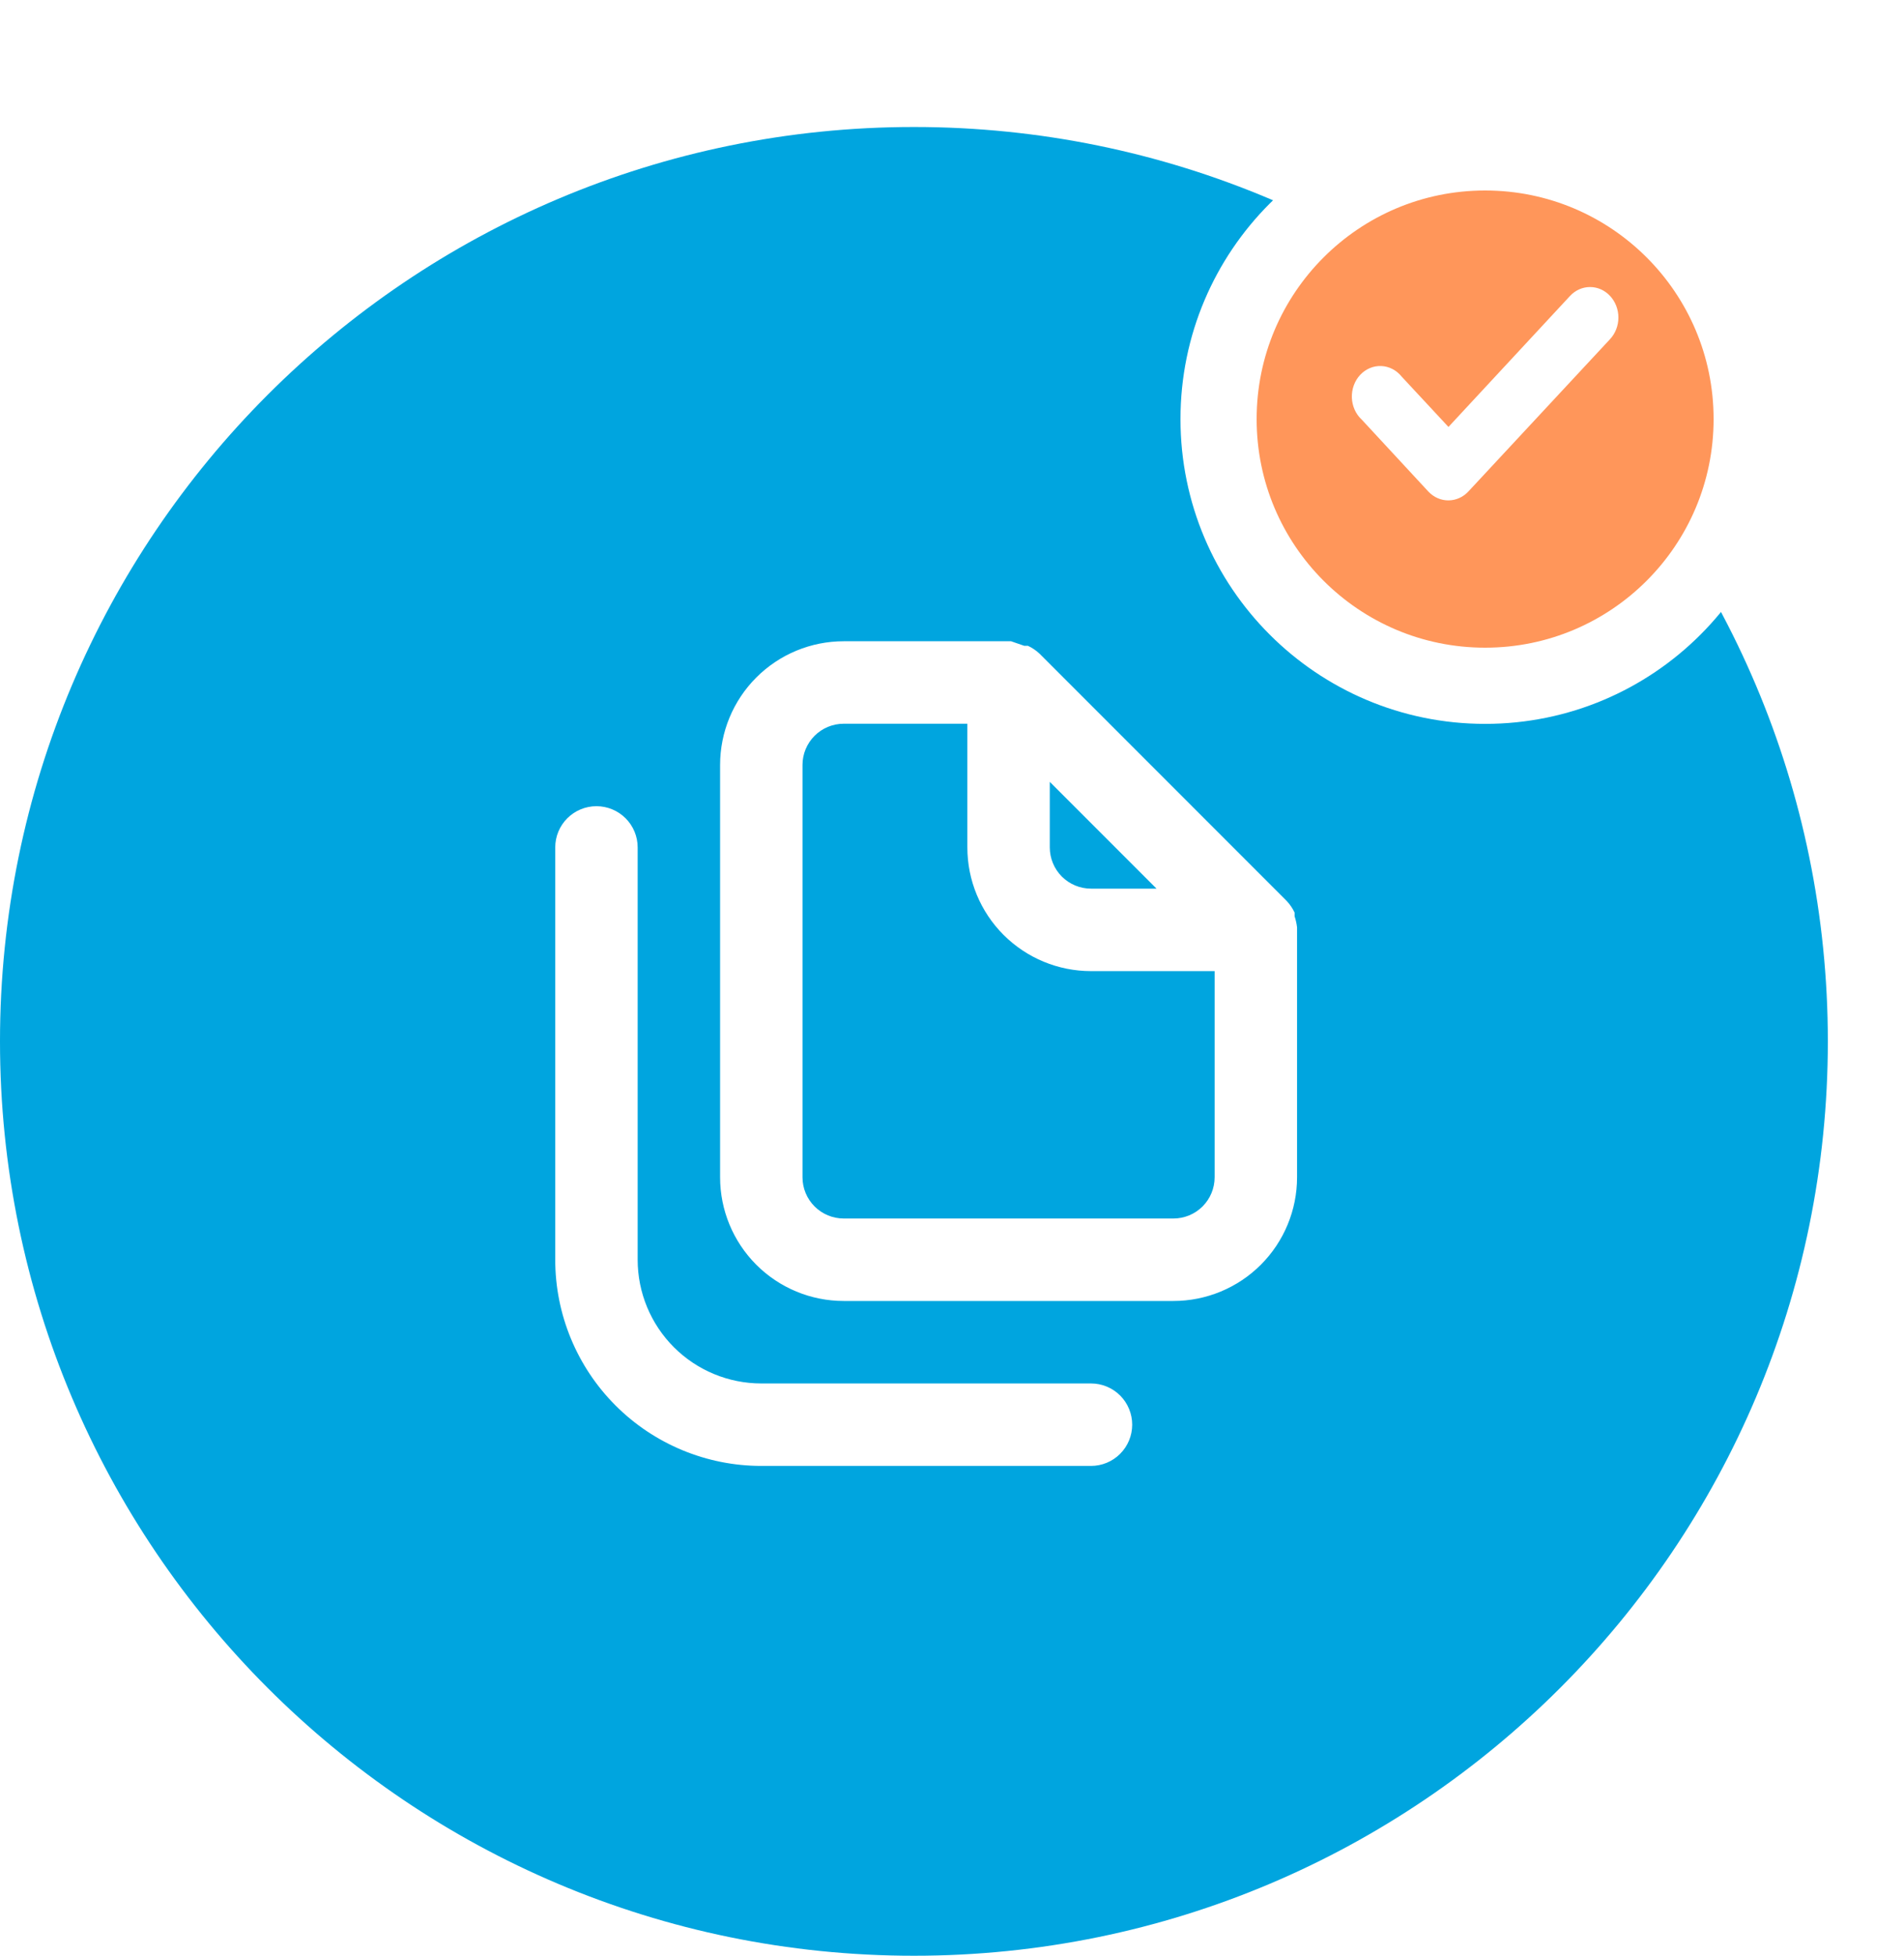 <svg width="75" height="77" viewBox="0 0 75 77" fill="none" xmlns="http://www.w3.org/2000/svg">
<path d="M69.5 41C69.5 59.502 54.502 74.5 36 74.5C17.498 74.5 2.5 59.502 2.5 41C2.5 22.498 17.498 7.5 36 7.5C54.502 7.5 69.5 22.498 69.5 41Z" fill="#00A5DF" stroke="#00A5DF" stroke-width="5"/>
<path d="M42.975 54.468H29.988C28.696 54.468 27.458 53.955 26.544 53.041C25.631 52.128 25.118 50.889 25.118 49.598V33.364C25.118 32.933 24.947 32.52 24.642 32.216C24.338 31.912 23.925 31.741 23.494 31.741C23.064 31.741 22.651 31.912 22.347 32.216C22.042 32.52 21.871 32.933 21.871 33.364V49.598C21.871 51.751 22.726 53.815 24.248 55.337C25.771 56.859 27.835 57.715 29.988 57.715H42.975C43.406 57.715 43.819 57.544 44.123 57.239C44.427 56.935 44.598 56.522 44.598 56.091C44.598 55.661 44.427 55.248 44.123 54.943C43.819 54.639 43.406 54.468 42.975 54.468ZM51.092 36.513C51.075 36.364 51.042 36.217 50.995 36.075V35.929C50.916 35.762 50.812 35.608 50.686 35.474L40.946 25.734C40.812 25.608 40.658 25.504 40.491 25.426H40.345L39.826 25.247H33.235C31.943 25.247 30.704 25.76 29.791 26.674C28.878 27.587 28.365 28.826 28.365 30.117V46.351C28.365 47.643 28.878 48.881 29.791 49.795C30.704 50.708 31.943 51.221 33.235 51.221H46.222C47.513 51.221 48.752 50.708 49.665 49.795C50.579 48.881 51.092 47.643 51.092 46.351V36.611C51.092 36.611 51.092 36.611 51.092 36.513ZM41.352 30.783L45.556 34.987H42.975C42.544 34.987 42.132 34.816 41.827 34.512C41.523 34.207 41.352 33.794 41.352 33.364V30.783ZM47.845 46.351C47.845 46.782 47.674 47.194 47.37 47.499C47.065 47.803 46.652 47.974 46.222 47.974H33.235C32.804 47.974 32.391 47.803 32.087 47.499C31.782 47.194 31.611 46.782 31.611 46.351V30.117C31.611 29.687 31.782 29.274 32.087 28.969C32.391 28.665 32.804 28.494 33.235 28.494H38.105V33.364C38.105 34.656 38.618 35.894 39.531 36.808C40.445 37.721 41.683 38.234 42.975 38.234H47.845V46.351Z" fill="white"/>
<circle cx="58.5" cy="15.5" r="9.5" fill="white" stroke="#00B2F0" stroke-width="2"/>
<g filter="url(#filter0_d_15165_131024)">
<circle cx="58.5" cy="15.5" r="10.5" fill="#FF965A"/>
<circle cx="58.5" cy="15.5" r="10.5" stroke="white" stroke-width="3"/>
</g>
<path d="M61.846 11.65L57.056 16.809L55.214 14.829C55.114 14.704 54.991 14.602 54.853 14.53C54.714 14.458 54.563 14.417 54.41 14.411C54.256 14.404 54.102 14.432 53.959 14.493C53.816 14.553 53.686 14.644 53.577 14.761C53.468 14.878 53.383 15.018 53.327 15.172C53.271 15.326 53.245 15.491 53.251 15.656C53.257 15.821 53.294 15.983 53.361 16.132C53.428 16.281 53.523 16.414 53.64 16.521L56.264 19.353C56.368 19.464 56.492 19.552 56.628 19.612C56.764 19.671 56.909 19.702 57.056 19.701C57.349 19.699 57.63 19.575 57.838 19.353L63.42 13.354C63.524 13.242 63.608 13.109 63.664 12.963C63.721 12.817 63.75 12.66 63.75 12.502C63.75 12.343 63.721 12.186 63.664 12.04C63.608 11.894 63.524 11.761 63.42 11.65C63.211 11.426 62.928 11.301 62.633 11.301C62.338 11.301 62.055 11.426 61.846 11.65Z" fill="white"/>
<defs>
<filter id="filter0_d_15165_131024" x="42.5" y="0.5" width="32" height="32" filterUnits="userSpaceOnUse" color-interpolation-filters="sRGB">
<feFlood flood-opacity="0" result="BackgroundImageFix"/>
<feColorMatrix in="SourceAlpha" type="matrix" values="0 0 0 0 0 0 0 0 0 0 0 0 0 0 0 0 0 0 127 0" result="hardAlpha"/>
<feOffset dy="1"/>
<feGaussianBlur stdDeviation="2"/>
<feComposite in2="hardAlpha" operator="out"/>
<feColorMatrix type="matrix" values="0 0 0 0 0 0 0 0 0 0 0 0 0 0 0 0 0 0 0.25 0"/>
<feBlend mode="normal" in2="BackgroundImageFix" result="effect1_dropShadow_15165_131024"/>
<feBlend mode="normal" in="SourceGraphic" in2="effect1_dropShadow_15165_131024" result="shape"/>
</filter>
</defs>
</svg>

